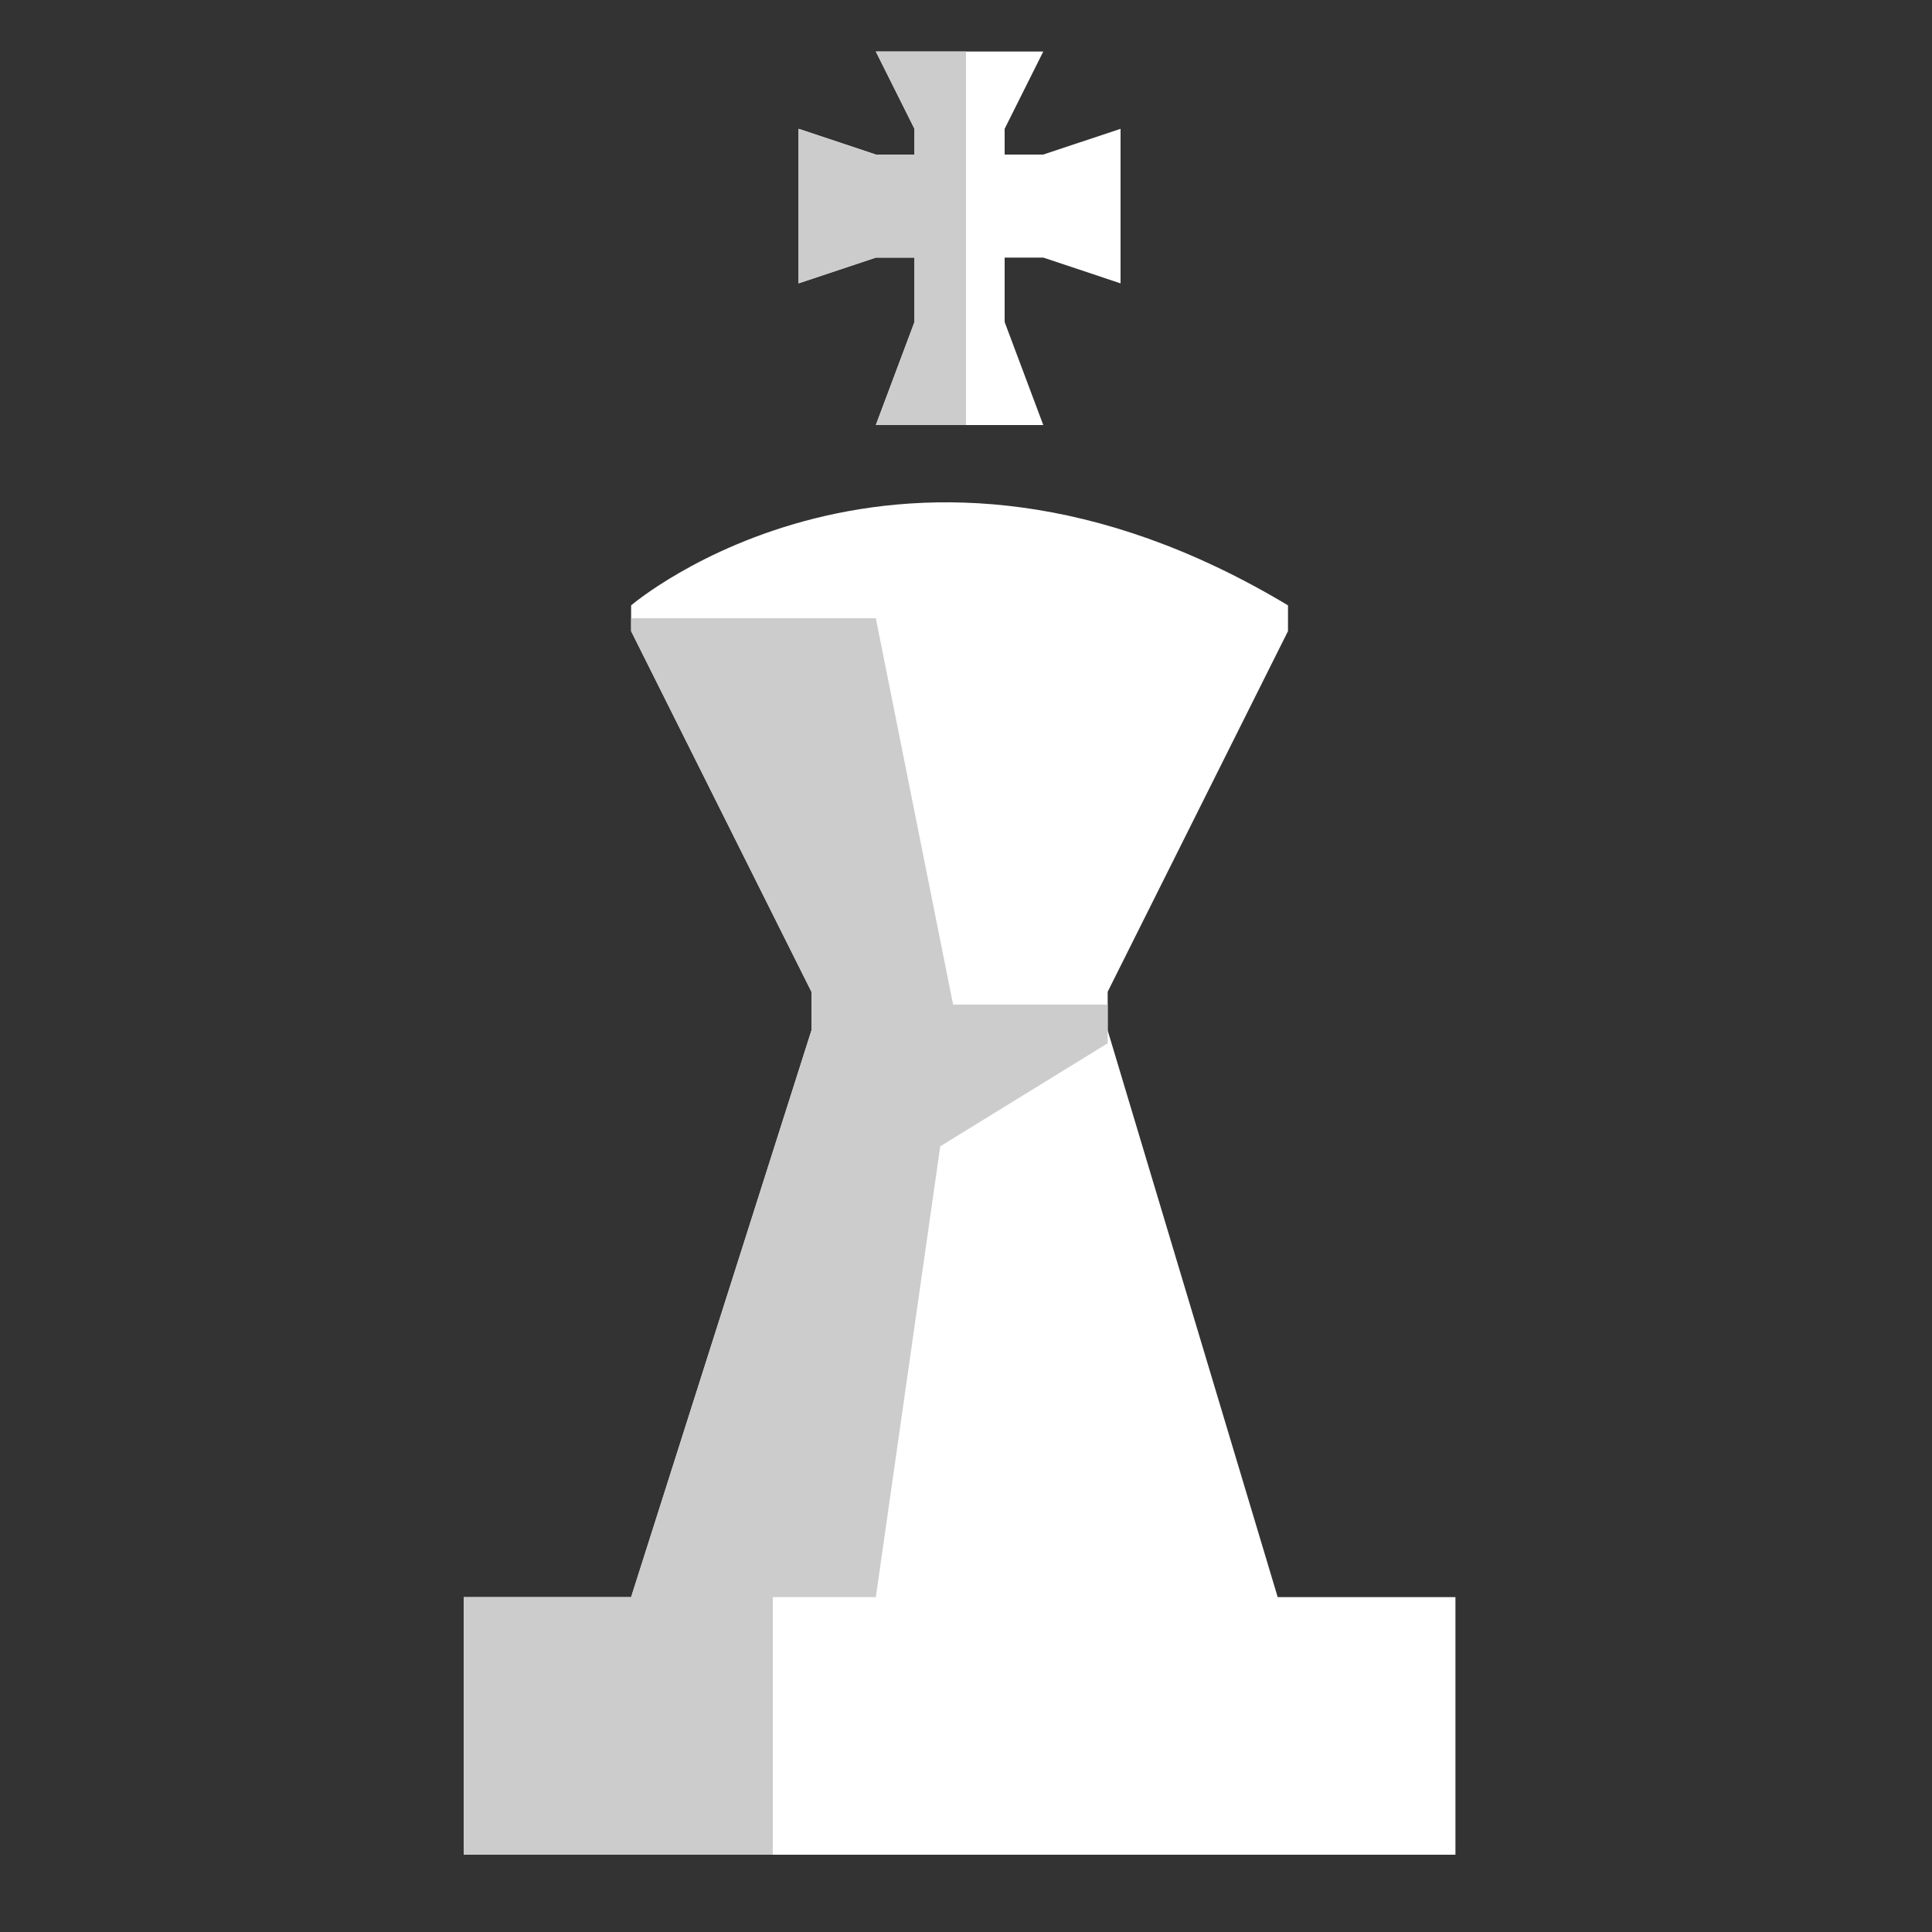 <?xml version="1.0" encoding="utf-8"?>
<!-- Generator: Adobe Illustrator 21.1.0, SVG Export Plug-In . SVG Version: 6.00 Build 0)  -->
<svg version="1.1" id="Layer_1" xmlns="http://www.w3.org/2000/svg" xmlns:xlink="http://www.w3.org/1999/xlink" x="0px" y="0px"
	 viewBox="0 0 75 75" style="enable-background:new 0 0 75 75;" xml:space="preserve">
<rect x="0" y="0" width="75" height="75" fill="#333333" stroke="none"/>
<style type="text/css">
	.st0{fill:#FFFFFF;}
	.st1{fill:#CCCCCC;}
</style>
<g id="king">
	<g>
		<polygon class="st0" points="35.5,10 35.5,12.5 34,16.5 40.5,16.5 39,12.5 39,10 40.5,10 43.5,11 43.5,5 40.5,6 39,6 39,5 40.5,2 
			34,2 35.5,5 35.5,6 34,6 31,5 31,11 34,10 		"/>
		<path class="st0" d="M49.6,62L43,40v-1.5l7-14v-1c-15-9-25.5,0-25.5,0v0.1v0.9l7,14V40l-7,22H18v10h38.5V62H49.6z"/>
	</g>
	<polygon class="st1" points="34,2 35.5,5 35.5,6 34,6 31,5 31,11 34,10 35.5,10 35.5,12.5 34,16.5 37.5,16.5 37.5,2 	"/>
	<polygon class="st1" points="34,62 36.5,44.5 43,40.5 43,40 43,39 37,39 34,24 24.5,24 24.5,24.5 31.5,38.5 31.5,40 24.5,62 18,62 
		18,72 30,72 30,62 	"/>
</g>
</svg>

